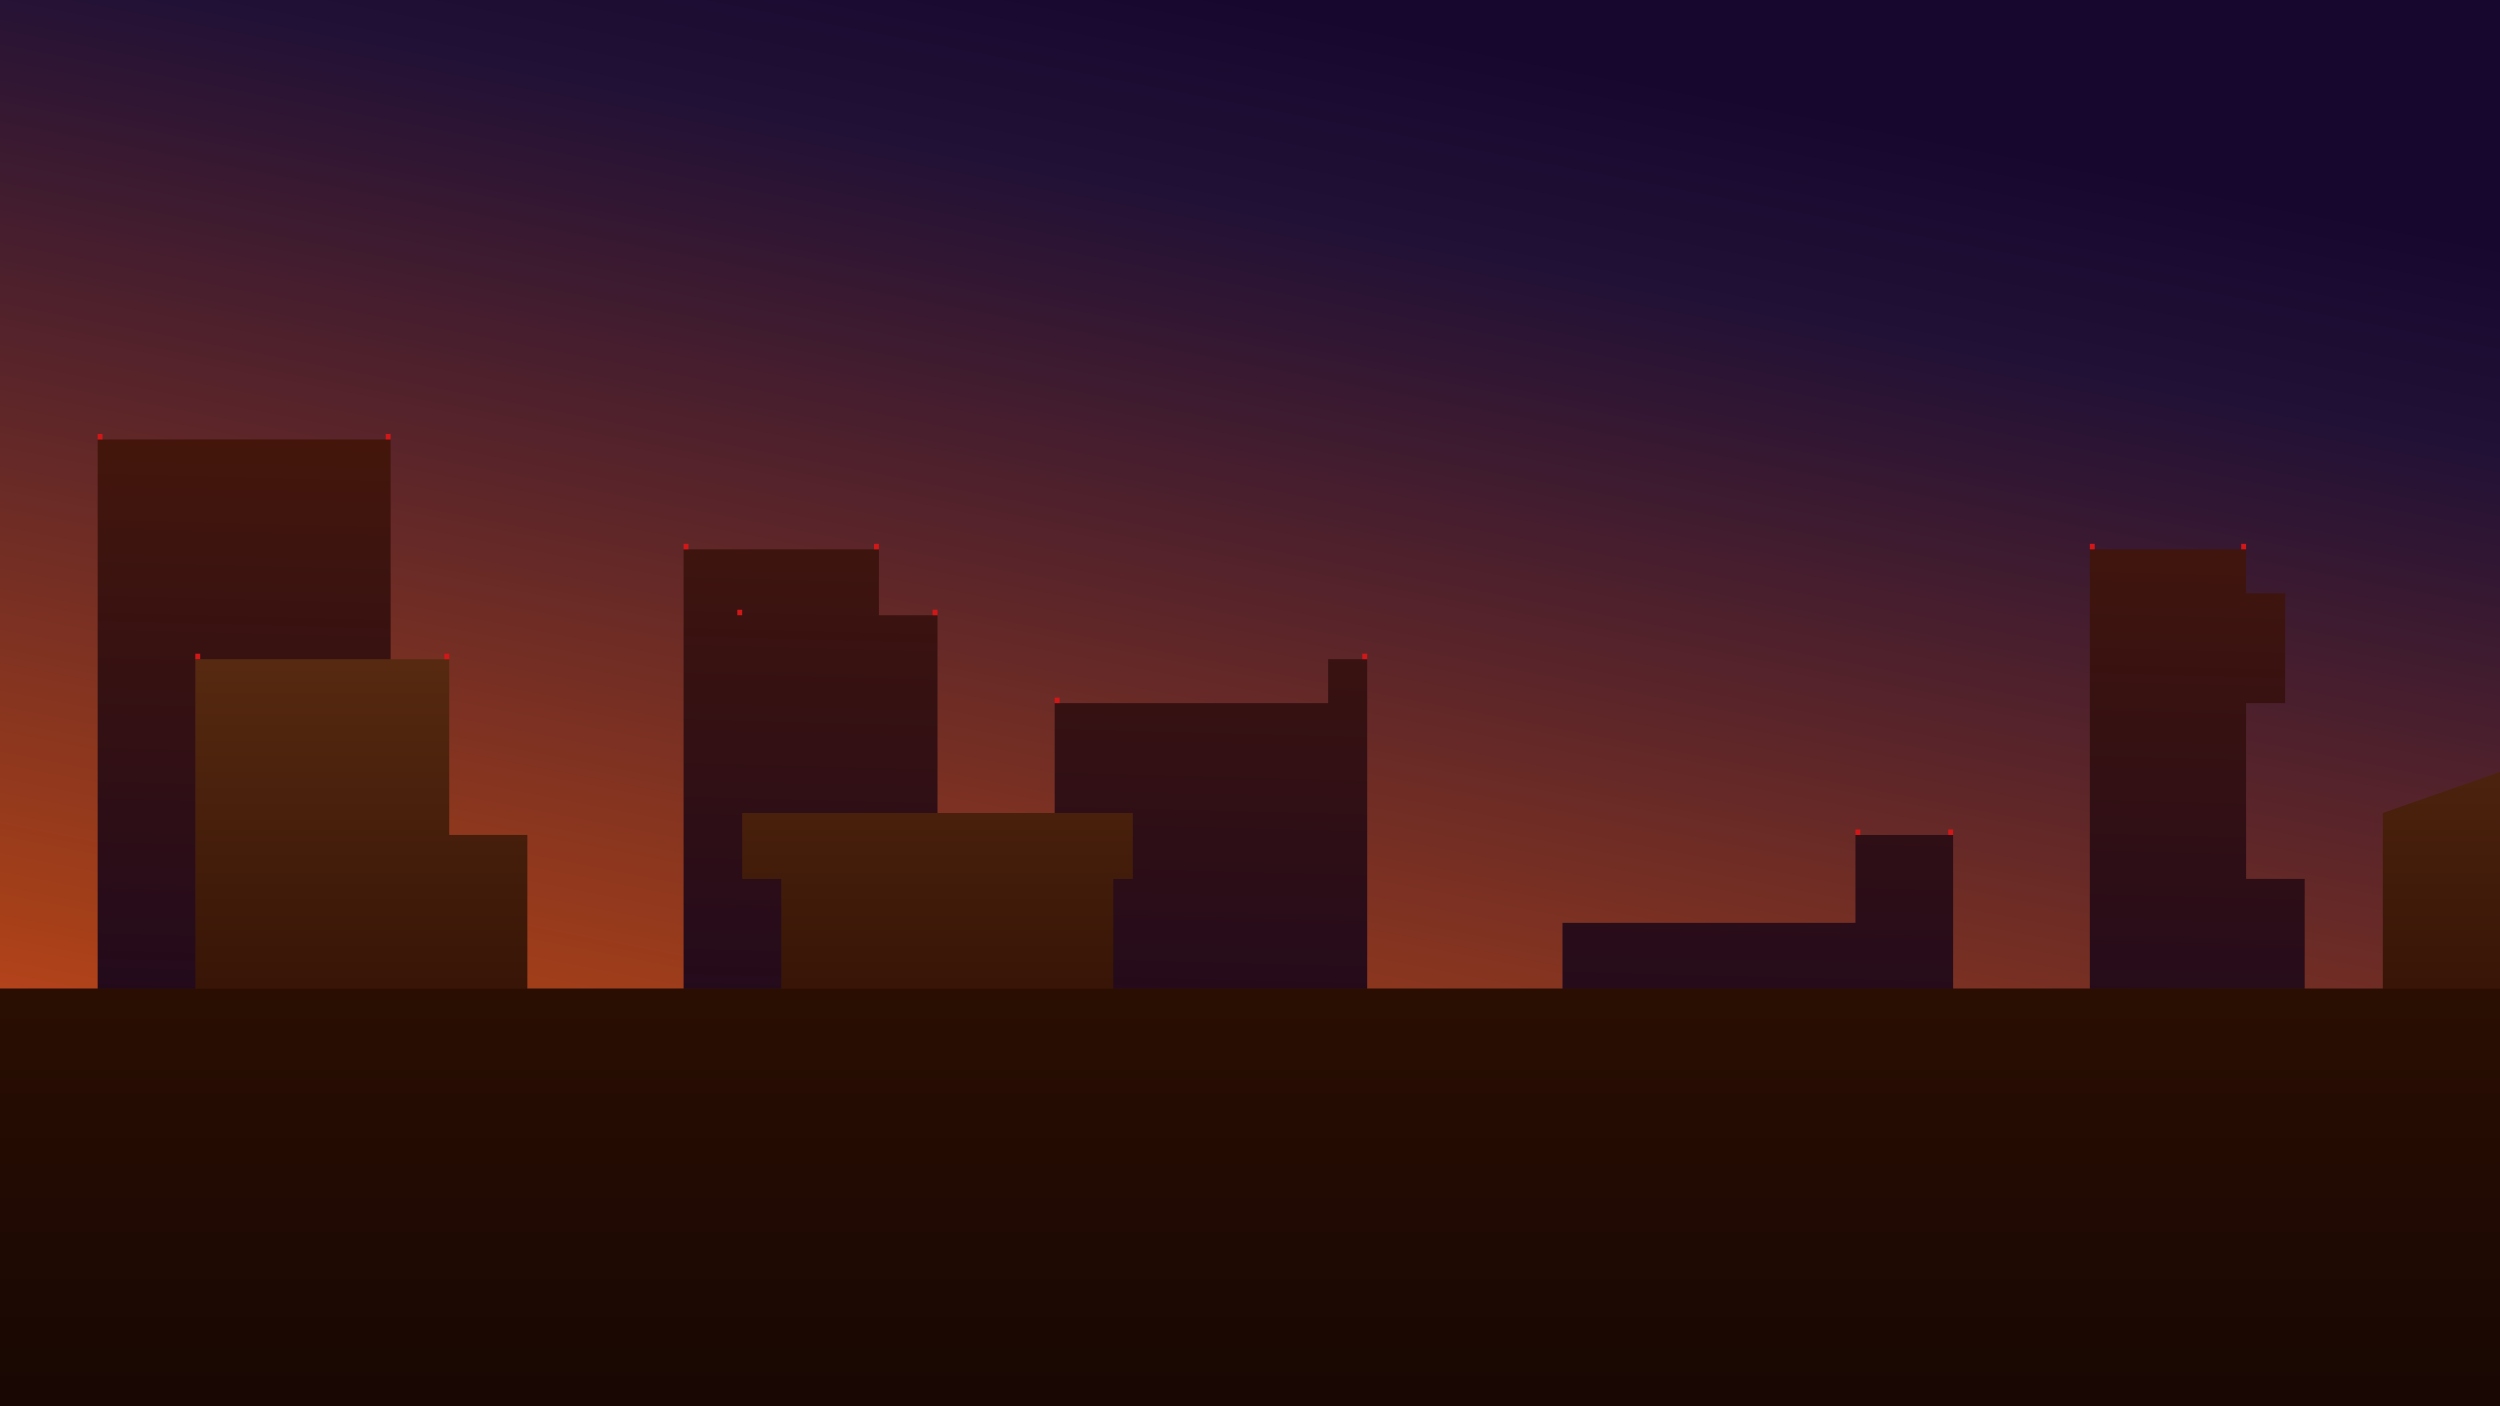 <?xml version="1.0" encoding="UTF-8" standalone="no"?>
<!DOCTYPE svg PUBLIC "-//W3C//DTD SVG 1.1//EN" "http://www.w3.org/Graphics/SVG/1.1/DTD/svg11.dtd">
<svg version="1.1" xmlns="http://www.w3.org/2000/svg" xmlns:xlink="http://www.w3.org/1999/xlink" preserveAspectRatio="xMidYMid meet" viewBox="0 0 1920 1080" width="1920" height="1080"><defs><path d="M0 0L1920 0L1920 1080L0 1080L0 0Z" id="a28nJkEIeT"></path><linearGradient id="gradientc6krUKS5d1" gradientUnits="userSpaceOnUse" x1="960" y1="0" x2="750" y2="1080"><stop style="stop-color: #17072f;stop-opacity: 1" offset="0%"></stop><stop style="stop-color: #221136;stop-opacity: 1" offset="14.51%"></stop><stop style="stop-color: #a43f19;stop-opacity: 1" offset="78.595%"></stop><stop style="stop-color: #dd4d20;stop-opacity: 1" offset="100%"></stop></linearGradient><path d="M0 1080L1920 1080L1920 759.38L1770 759.38L1770 675L1725 675L1725 540L1755 540L1755 455.63L1725 455.63L1725 421.88L1605 421.88L1605 759.38L1500 759.38L1500 641.25L1425 641.25L1425 708.75L1200 708.75L1200 759.38L1050 759.38L1050 506.25L1020 506.25L1020 540L810 540L810 759.38L720 759.38L720 472.5L675 472.5L675 421.88L600 421.88L525 421.88L525 759.38L300 759.38L300 337.5L75 337.5L75 759.38L0 759.38L0 1080Z" id="c6CmTbJ9NF"></path><linearGradient id="gradientekhv2MDZi" gradientUnits="userSpaceOnUse" x1="1043.94" y1="229.92" x2="1023.64" y2="1007.44"><stop style="stop-color: #4e1a06;stop-opacity: 1" offset="0%"></stop><stop style="stop-color: #120424;stop-opacity: 1" offset="100%"></stop></linearGradient><path d="M0 1080L1920 1080L1920 592.88L1830 624.38L1830 759.38L855 759.38L855 675L870 675L870 624.38L570 624.38L570 675L600 675L600 759.38L405 759.38L405 641.25L345 641.25L345 506.25L150 506.25L150 759.38L-2.62 759.38L0 1080Z" id="a6O5crFTnz"></path><linearGradient id="gradientc3RJo1L3ik" gradientUnits="userSpaceOnUse" x1="1080" y1="380.55" x2="1080" y2="854.24"><stop style="stop-color: #663415;stop-opacity: 1" offset="0%"></stop><stop style="stop-color: #2c0d03;stop-opacity: 1" offset="100%"></stop></linearGradient><path d="M75 333.28L78.75 333.28L78.75 337.5L75 337.5L75 333.28Z" id="f1U38etjk"></path><path d="M296.25 333.28L300 333.28L300 337.5L296.25 337.5L296.25 333.28Z" id="d77TMk3Pz"></path><path d="M150 502.03L153.75 502.03L153.75 506.25L150 506.25L150 502.03Z" id="aQNxydinK"></path><path d="M341.25 502.03L345 502.03L345 506.25L341.25 506.25L341.25 502.03Z" id="e3b2ygizLy"></path><path d="M525 417.66L528.75 417.66L528.75 421.88L525 421.88L525 417.66Z" id="b10z44frOz"></path><path d="M671.25 417.66L675 417.66L675 421.88L671.25 421.88L671.25 417.66Z" id="a88hMDd2VZ"></path><path d="M716.25 468.28L720 468.28L720 472.5L716.25 472.5L716.25 468.28Z" id="aVsivyDUh"></path><path d="M566.25 468.28L570 468.28L570 472.5L566.25 472.5L566.25 468.28Z" id="c37K3530XL"></path><path d="M810 535.78L813.75 535.78L813.75 540L810 540L810 535.78Z" id="a1noyGjyWH"></path><path d="M1046.25 502.03L1050 502.03L1050 506.25L1046.25 506.25L1046.25 502.03Z" id="a13XxIdYC3"></path><path d="M1496.25 637.03L1500 637.03L1500 641.25L1496.25 641.25L1496.25 637.03Z" id="bbbs8x0z6"></path><path d="M1425 637.03L1428.75 637.03L1428.75 641.25L1425 641.25L1425 637.03Z" id="aaLzzwVX"></path><path d="M1605 417.66L1608.75 417.66L1608.75 421.88L1605 421.88L1605 417.66Z" id="a1xcZ6QkNC"></path><path d="M1721.25 417.66L1725 417.66L1725 421.88L1721.25 421.88L1721.25 417.66Z" id="akMEZnZCB"></path><path d="M0 759.38L1920 759.38L1920 1080L0 1080L0 759.38Z" id="cyN0i87CB"></path><linearGradient id="gradientciZEXFFJU" gradientUnits="userSpaceOnUse" x1="960" y1="759.38" x2="960" y2="1080"><stop style="stop-color: #2a0e02;stop-opacity: 1" offset="0%"></stop><stop style="stop-color: #180703;stop-opacity: 1" offset="100%"></stop></linearGradient></defs><g><g><g><use xlink:href="#a28nJkEIeT" opacity="1" fill="url(#gradientc6krUKS5d1)"></use></g><g><use xlink:href="#c6CmTbJ9NF" opacity="1" fill="url(#gradientekhv2MDZi)"></use></g><g><use xlink:href="#a6O5crFTnz" opacity="1" fill="url(#gradientc3RJo1L3ik)"></use></g><g><use xlink:href="#f1U38etjk" opacity="1" fill="#d11717" fill-opacity="1"></use></g><g><use xlink:href="#d77TMk3Pz" opacity="1" fill="#d11717" fill-opacity="1"></use></g><g><use xlink:href="#aQNxydinK" opacity="1" fill="#d11717" fill-opacity="1"></use></g><g><use xlink:href="#e3b2ygizLy" opacity="1" fill="#d11717" fill-opacity="1"></use></g><g><use xlink:href="#b10z44frOz" opacity="1" fill="#d11717" fill-opacity="1"></use></g><g><use xlink:href="#a88hMDd2VZ" opacity="1" fill="#d11717" fill-opacity="1"></use></g><g><use xlink:href="#aVsivyDUh" opacity="1" fill="#d11717" fill-opacity="1"></use></g><g><use xlink:href="#c37K3530XL" opacity="1" fill="#d11717" fill-opacity="1"></use></g><g><use xlink:href="#a1noyGjyWH" opacity="1" fill="#d11717" fill-opacity="1"></use></g><g><use xlink:href="#a13XxIdYC3" opacity="1" fill="#d11717" fill-opacity="1"></use></g><g><use xlink:href="#bbbs8x0z6" opacity="1" fill="#d11717" fill-opacity="1"></use></g><g><use xlink:href="#aaLzzwVX" opacity="1" fill="#d11717" fill-opacity="1"></use></g><g><use xlink:href="#a1xcZ6QkNC" opacity="1" fill="#d11717" fill-opacity="1"></use></g><g><use xlink:href="#akMEZnZCB" opacity="1" fill="#d11717" fill-opacity="1"></use></g><g><use xlink:href="#cyN0i87CB" opacity="1" fill="url(#gradientciZEXFFJU)"></use></g></g></g></svg>